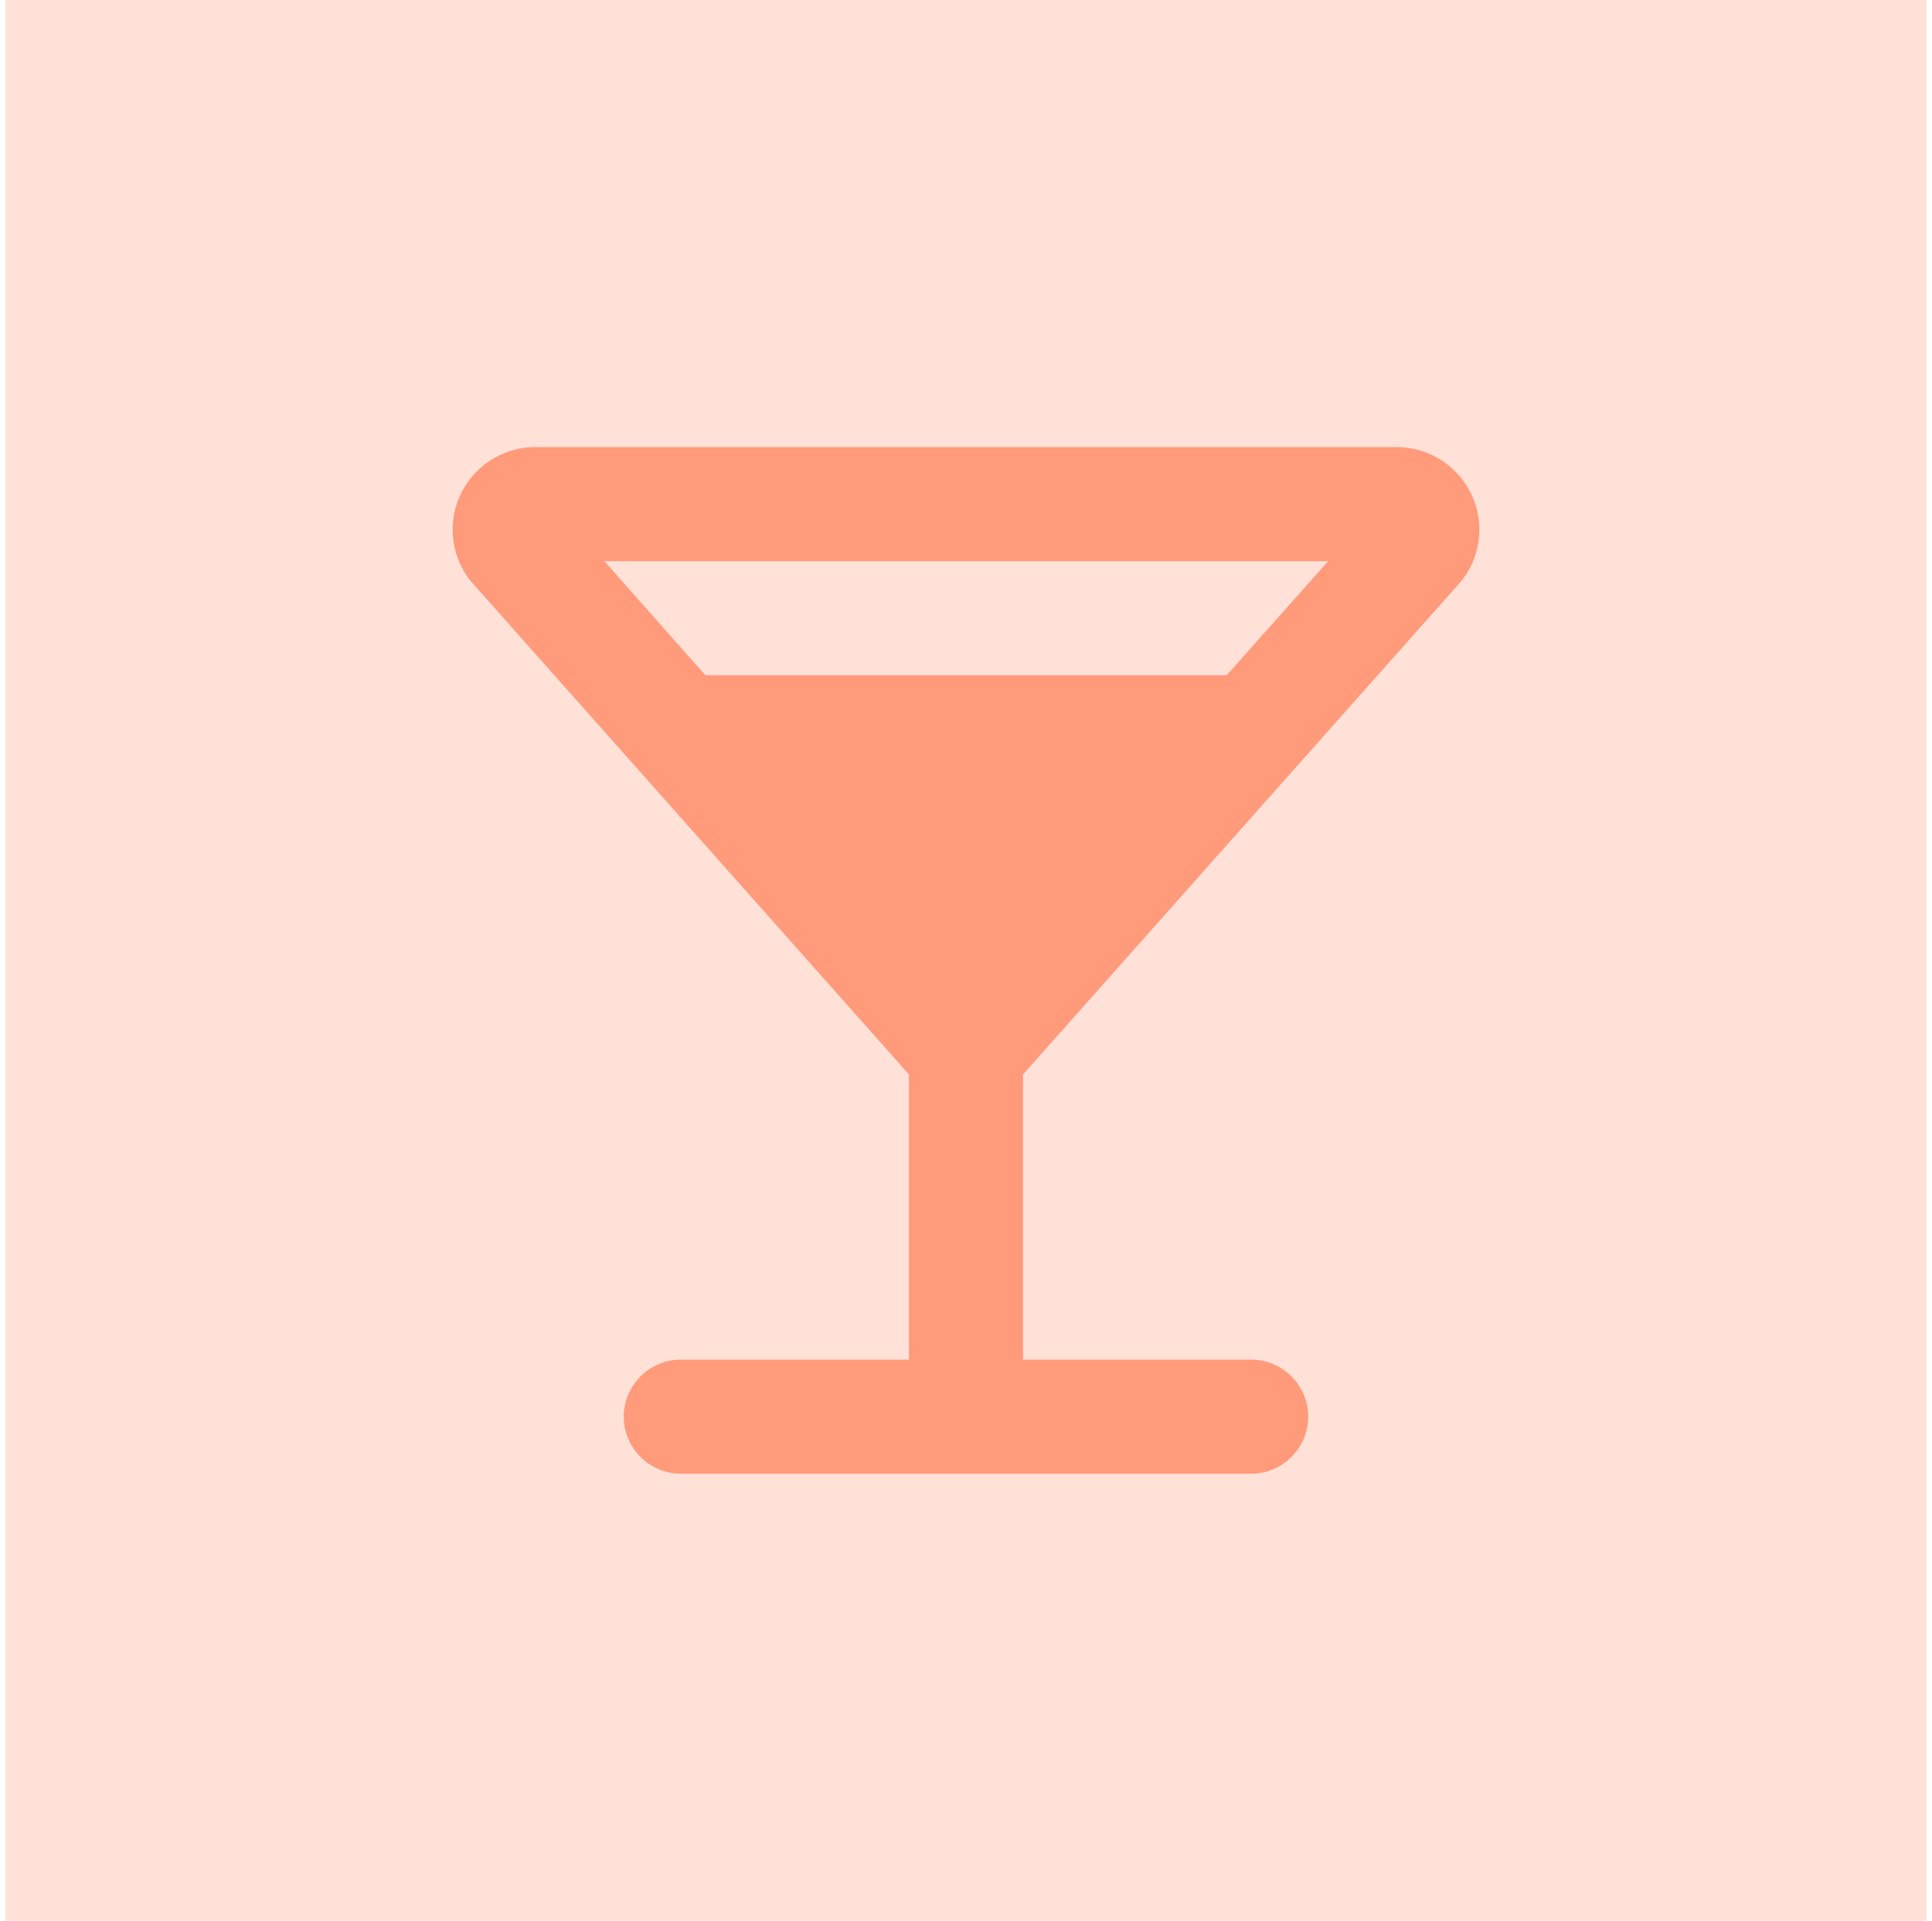 <svg width="175" height="174" viewBox="0 0 175 174" fill="none" xmlns="http://www.w3.org/2000/svg">
<rect width="174" height="174" transform="translate(0.5)" fill="#FFE1D8"/>
<path fill-rule="evenodd" clip-rule="evenodd" d="M126.508 40.5C130.642 40.5 134 43.858 134 47.992C134 49.8 133.328 51.608 132.088 52.952L92.667 97.333V123.167H113.333C116.175 123.167 118.5 125.492 118.5 128.333C118.5 131.175 116.175 133.5 113.333 133.5H61.667C58.825 133.5 56.5 131.175 56.5 128.333C56.5 125.492 58.825 123.167 61.667 123.167H82.333V97.333L42.912 52.952C41.672 51.608 41 49.8 41 47.992C41 43.858 44.358 40.5 48.492 40.5H126.508ZM54.743 50.833L63.888 61.167H111.112L120.308 50.833H54.743Z" fill="#FF9A7B"/>
</svg>
